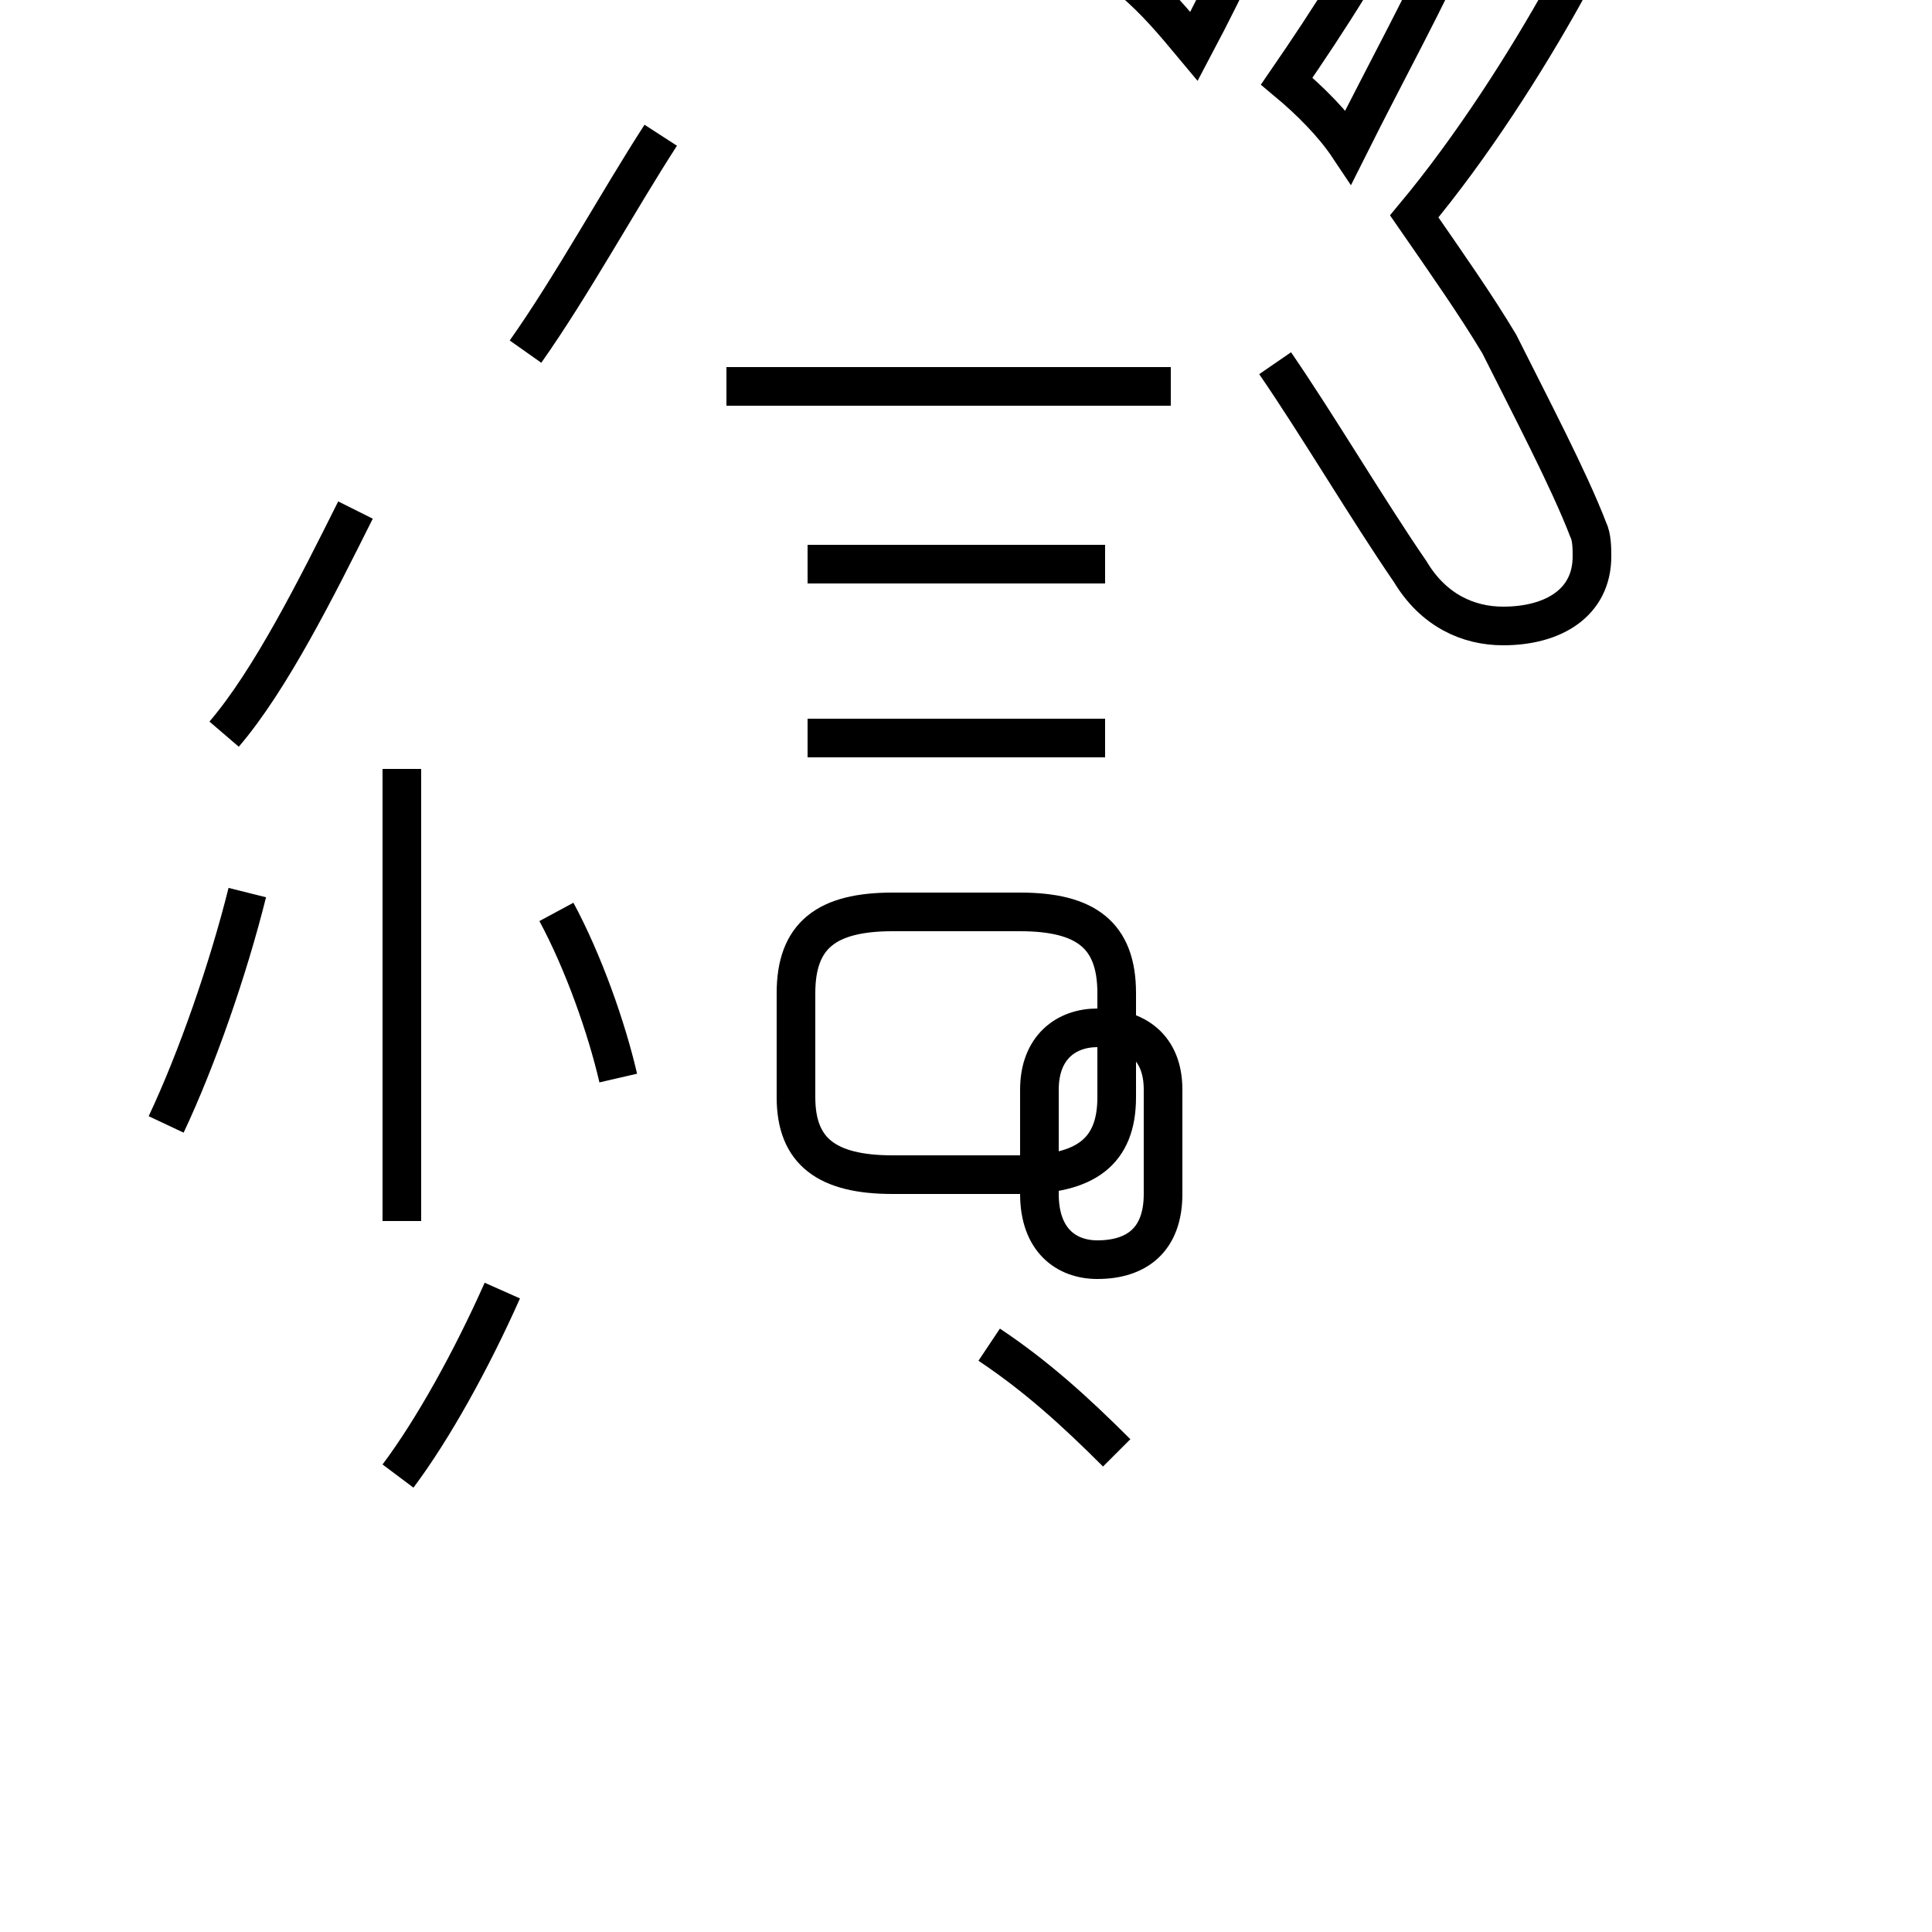 <?xml version='1.0' encoding='utf8'?>
<svg viewBox="0.0 -44.0 50.0 50.0" version="1.1" xmlns="http://www.w3.org/2000/svg">
<rect x="0.0" y="-44.0" width="50.0" height="50.0" fill="#808080" stroke="none"/>
<rect x="-1000" y="-1000" width="2000" height="2000" stroke="white" fill="white"/>
<g style="fill:none; stroke:#000000;  stroke-width:1">
<path d="M 4.3 14.9 C 5.1 16.6 5.9 18.9 6.4 20.9 M 5.8 25.0 C 7.0 26.4 8.2 28.8 9.2 30.8 M 10.4 12.4 L 10.4 24.1 M 16.0 16.1 C 15.7 17.4 15.1 19.1 14.4 20.4 M 10.3 5.8 C 11.2 7.0 12.2 8.8 13.0 10.6 M 13.6 34.9 C 14.8 36.6 16.0 38.8 17.1 40.5 M 23.1 13.6 L 26.4 13.6 C 28.1 13.6 28.9 14.2 28.9 15.6 L 28.9 18.3 C 28.9 19.8 28.1 20.4 26.4 20.4 L 23.1 20.4 C 21.4 20.4 20.6 19.8 20.6 18.3 L 20.6 15.6 C 20.6 14.2 21.4 13.6 23.1 13.6 Z M 28.6 29.4 L 20.9 29.4 M 28.6 24.9 L 20.9 24.9 M 28.9 6.4 C 27.8 7.5 26.8 8.4 25.6 9.2 M 30.3 34.0 L 18.8 34.0 M 30.1 14.8 L 30.1 15.8 C 30.1 16.9 29.4 17.4 28.4 17.4 C 27.6 17.4 26.9 16.9 26.9 15.8 L 26.9 13.1 C 26.9 11.9 27.6 11.4 28.4 11.4 C 29.4 11.4 30.1 11.9 30.1 13.1 Z M 33.0 34.6 C 34.1 33.0 35.4 30.8 36.5 29.2 C 37.1 28.2 38.0 27.8 38.9 27.8 C 40.2 27.8 41.2 28.4 41.2 29.6 C 41.2 29.8 41.2 30.1 41.1 30.3 C 40.6 31.6 39.6 33.5 38.8 35.1 C 38.2 36.1 37.5 37.1 36.6 38.4 C 38.1 40.2 39.5 42.4 40.5 44.2 C 40.8 44.8 40.9 45.2 40.9 45.5 C 40.9 46.4 40.1 47.0 39.3 47.0 C 38.7 47.0 38.1 46.7 37.8 46.0 C 36.9 44.0 35.9 42.2 34.9 40.2 C 34.5 40.8 33.9 41.4 33.3 41.9 C 34.4 43.5 35.5 45.2 36.5 47.2 C 36.6 47.5 36.7 47.8 36.7 48.0 C 36.7 48.9 35.9 49.5 35.0 49.5 C 34.4 49.5 33.8 49.2 33.5 48.4 C 32.6 46.2 31.8 44.5 30.9 42.8 C 30.4 43.4 29.9 44.0 29.3 44.5 C 30.4 46.1 31.5 47.9 32.4 49.7 C 32.6 50.1 32.7 50.4 32.7 50.7 C 32.7 51.6 31.9 52.1 31.0 52.1 C 30.4 52.1 29.8 51.9 29.5 51.2 C 28.6 49.2 27.8 47.6 26.9 46.1 C 26.4 46.7 25.9 47.2 25.4 47.8 C 26.5 49.4 27.6 51.1 28.6 52.9 C 28.8 53.2 28.9 53.6 28.9 53.9 C 28.9 54.8 28.1 55.3 27.2 55.3 C 26.6 55.3 26.0 55.0 25.7 54.2 C 24.8 52.1 23.9 50.2 23.0 48.5 C 22.5 49.1 22.0 49.6 21.4 50.1 C 22.5 51.8 23.6 53.5 24.6 55.2 C 25.0 55.9 25.2 56.4 25.2 56.9 C 25.2 57.8 24.4 58.4 23.5 58.4 C 23.0 58.4 22.4 58.2 22.1 57.5 C 21.2 55.5 20.4 53.8 19.4 52.2 C 18.9 52.8 18.4 53.2 17.9 53.7 C 18.9 55.4 20.0 57.2 21.0 59.0 C 21.2 59.4 21.4 59.7 21.4 60.0 C 21.4 60.9 20.6 61.5 19.7 61.5 C 19.1 61.5 18.5 61.2 18.2 60.4 C 17.4 58.4 16.6 56.6 15.6 55.0 C 15.2 55.6 14.7 56.1 14.2 56.6 C 15.2 58.2 16.4 60.0 17.4 61.7 C 17.6 62.1 17.8 62.4 17.8 62.7 C 17.8 63." transform="scale(1, -1)" />
</g>
</svg>